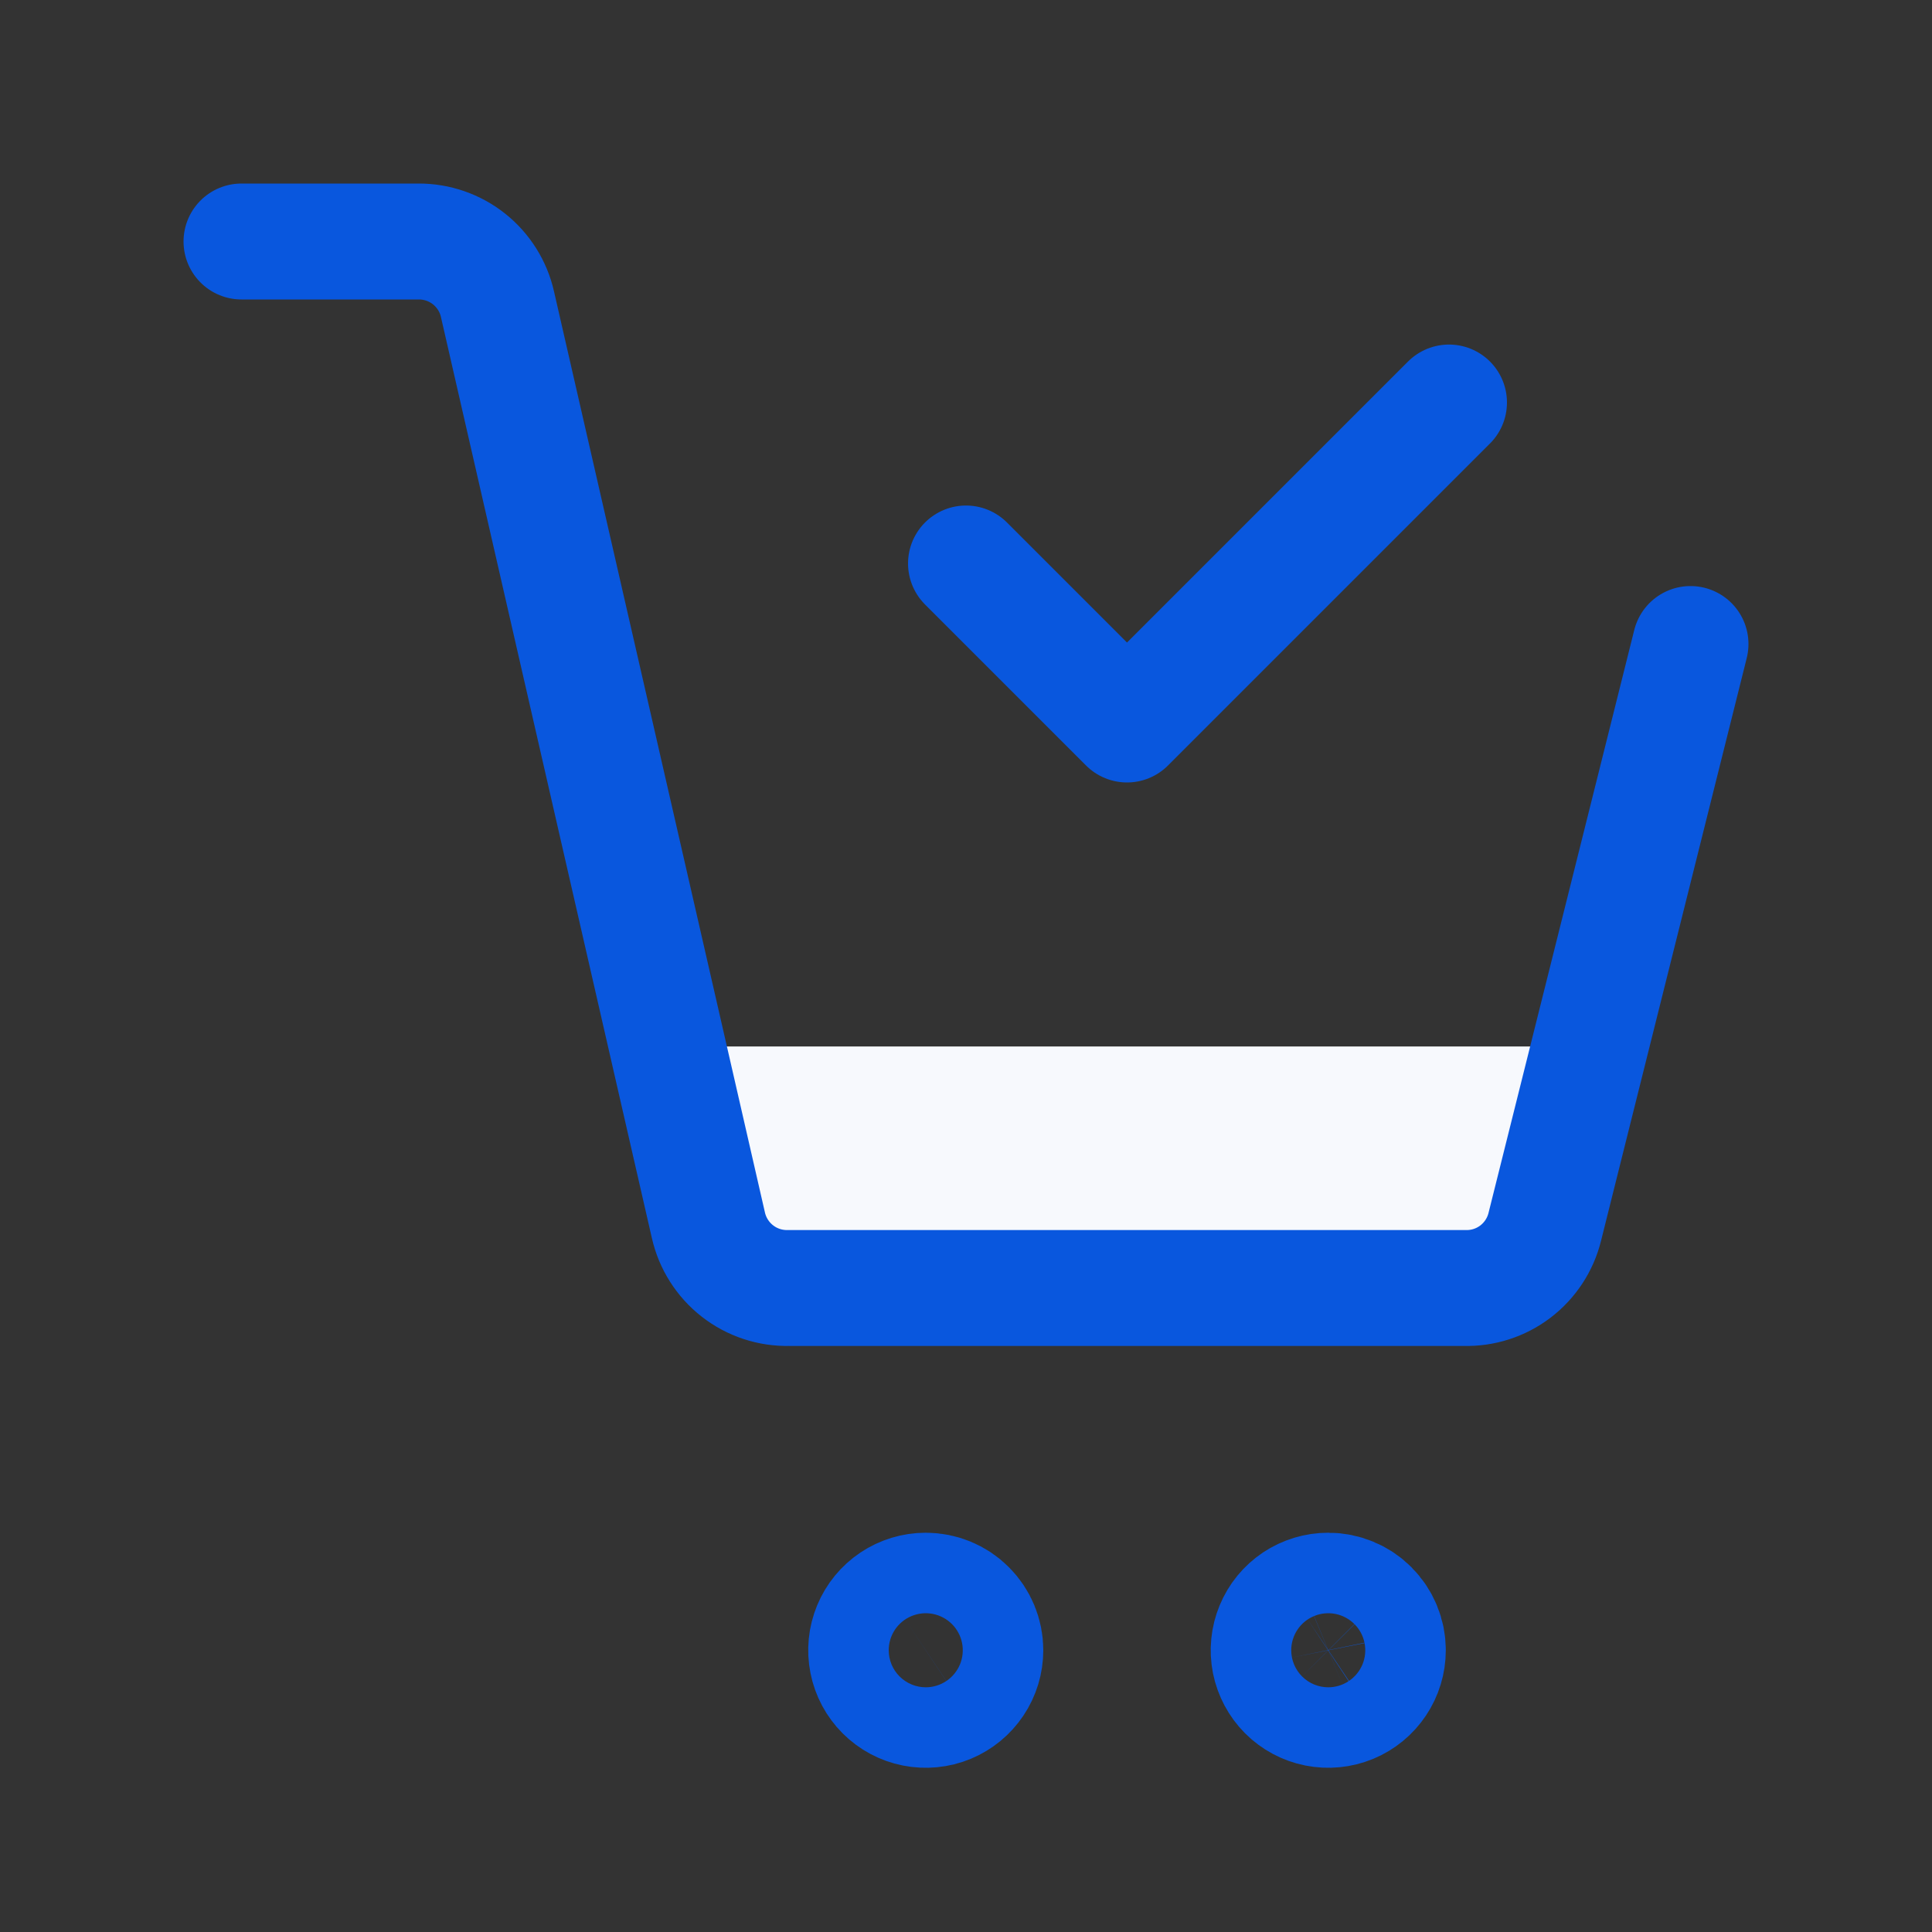 <svg width="50" height="50" viewBox="0 0 50 50" fill="none" xmlns="http://www.w3.org/2000/svg">
<rect x="0" y="0" width="50" height="50" fill="#333333" stroke="none"/>
<path d="M41.667 27.083H16.667L18.271 31.917C18.416 32.348 18.698 32.72 19.074 32.975C19.45 33.231 19.9 33.357 20.354 33.333H38.188C38.624 33.334 39.05 33.198 39.406 32.944C39.761 32.69 40.027 32.33 40.167 31.917L41.667 27.083Z" fill="#F7F9FD"/>
<path d="M43.75 16.667L39.979 31.75C39.865 32.212 39.596 32.621 39.217 32.91C38.838 33.198 38.372 33.347 37.896 33.333H20.417C19.935 33.345 19.464 33.19 19.084 32.893C18.705 32.597 18.439 32.178 18.333 31.708L12.875 7.875C12.771 7.412 12.511 6.999 12.14 6.703C11.769 6.408 11.308 6.248 10.833 6.25H6.25M25 14.583L29.167 18.75L37.5 10.417" stroke="#0957DE" stroke-width="3" stroke-linecap="round" stroke-linejoin="round"/>
<path d="M25 42.708C25 42.914 24.939 43.116 24.824 43.287C24.71 43.458 24.547 43.592 24.357 43.671C24.167 43.75 23.957 43.77 23.755 43.73C23.553 43.69 23.367 43.591 23.222 43.445C23.076 43.299 22.977 43.114 22.937 42.912C22.896 42.71 22.917 42.5 22.996 42.31C23.075 42.119 23.208 41.957 23.38 41.842C23.551 41.728 23.752 41.667 23.958 41.667C24.235 41.667 24.5 41.776 24.695 41.972C24.89 42.167 25 42.432 25 42.708ZM34.375 41.667C34.169 41.667 33.968 41.728 33.796 41.842C33.625 41.957 33.492 42.119 33.413 42.31C33.334 42.5 33.313 42.71 33.353 42.912C33.394 43.114 33.493 43.299 33.638 43.445C33.784 43.591 33.97 43.69 34.172 43.73C34.374 43.77 34.583 43.75 34.774 43.671C34.964 43.592 35.127 43.458 35.241 43.287C35.356 43.116 35.417 42.914 35.417 42.708C35.417 42.432 35.307 42.167 35.112 41.972C34.916 41.776 34.651 41.667 34.375 41.667Z" stroke="#0957DE" stroke-width="4" stroke-linecap="round" stroke-linejoin="round"/>
</svg>

